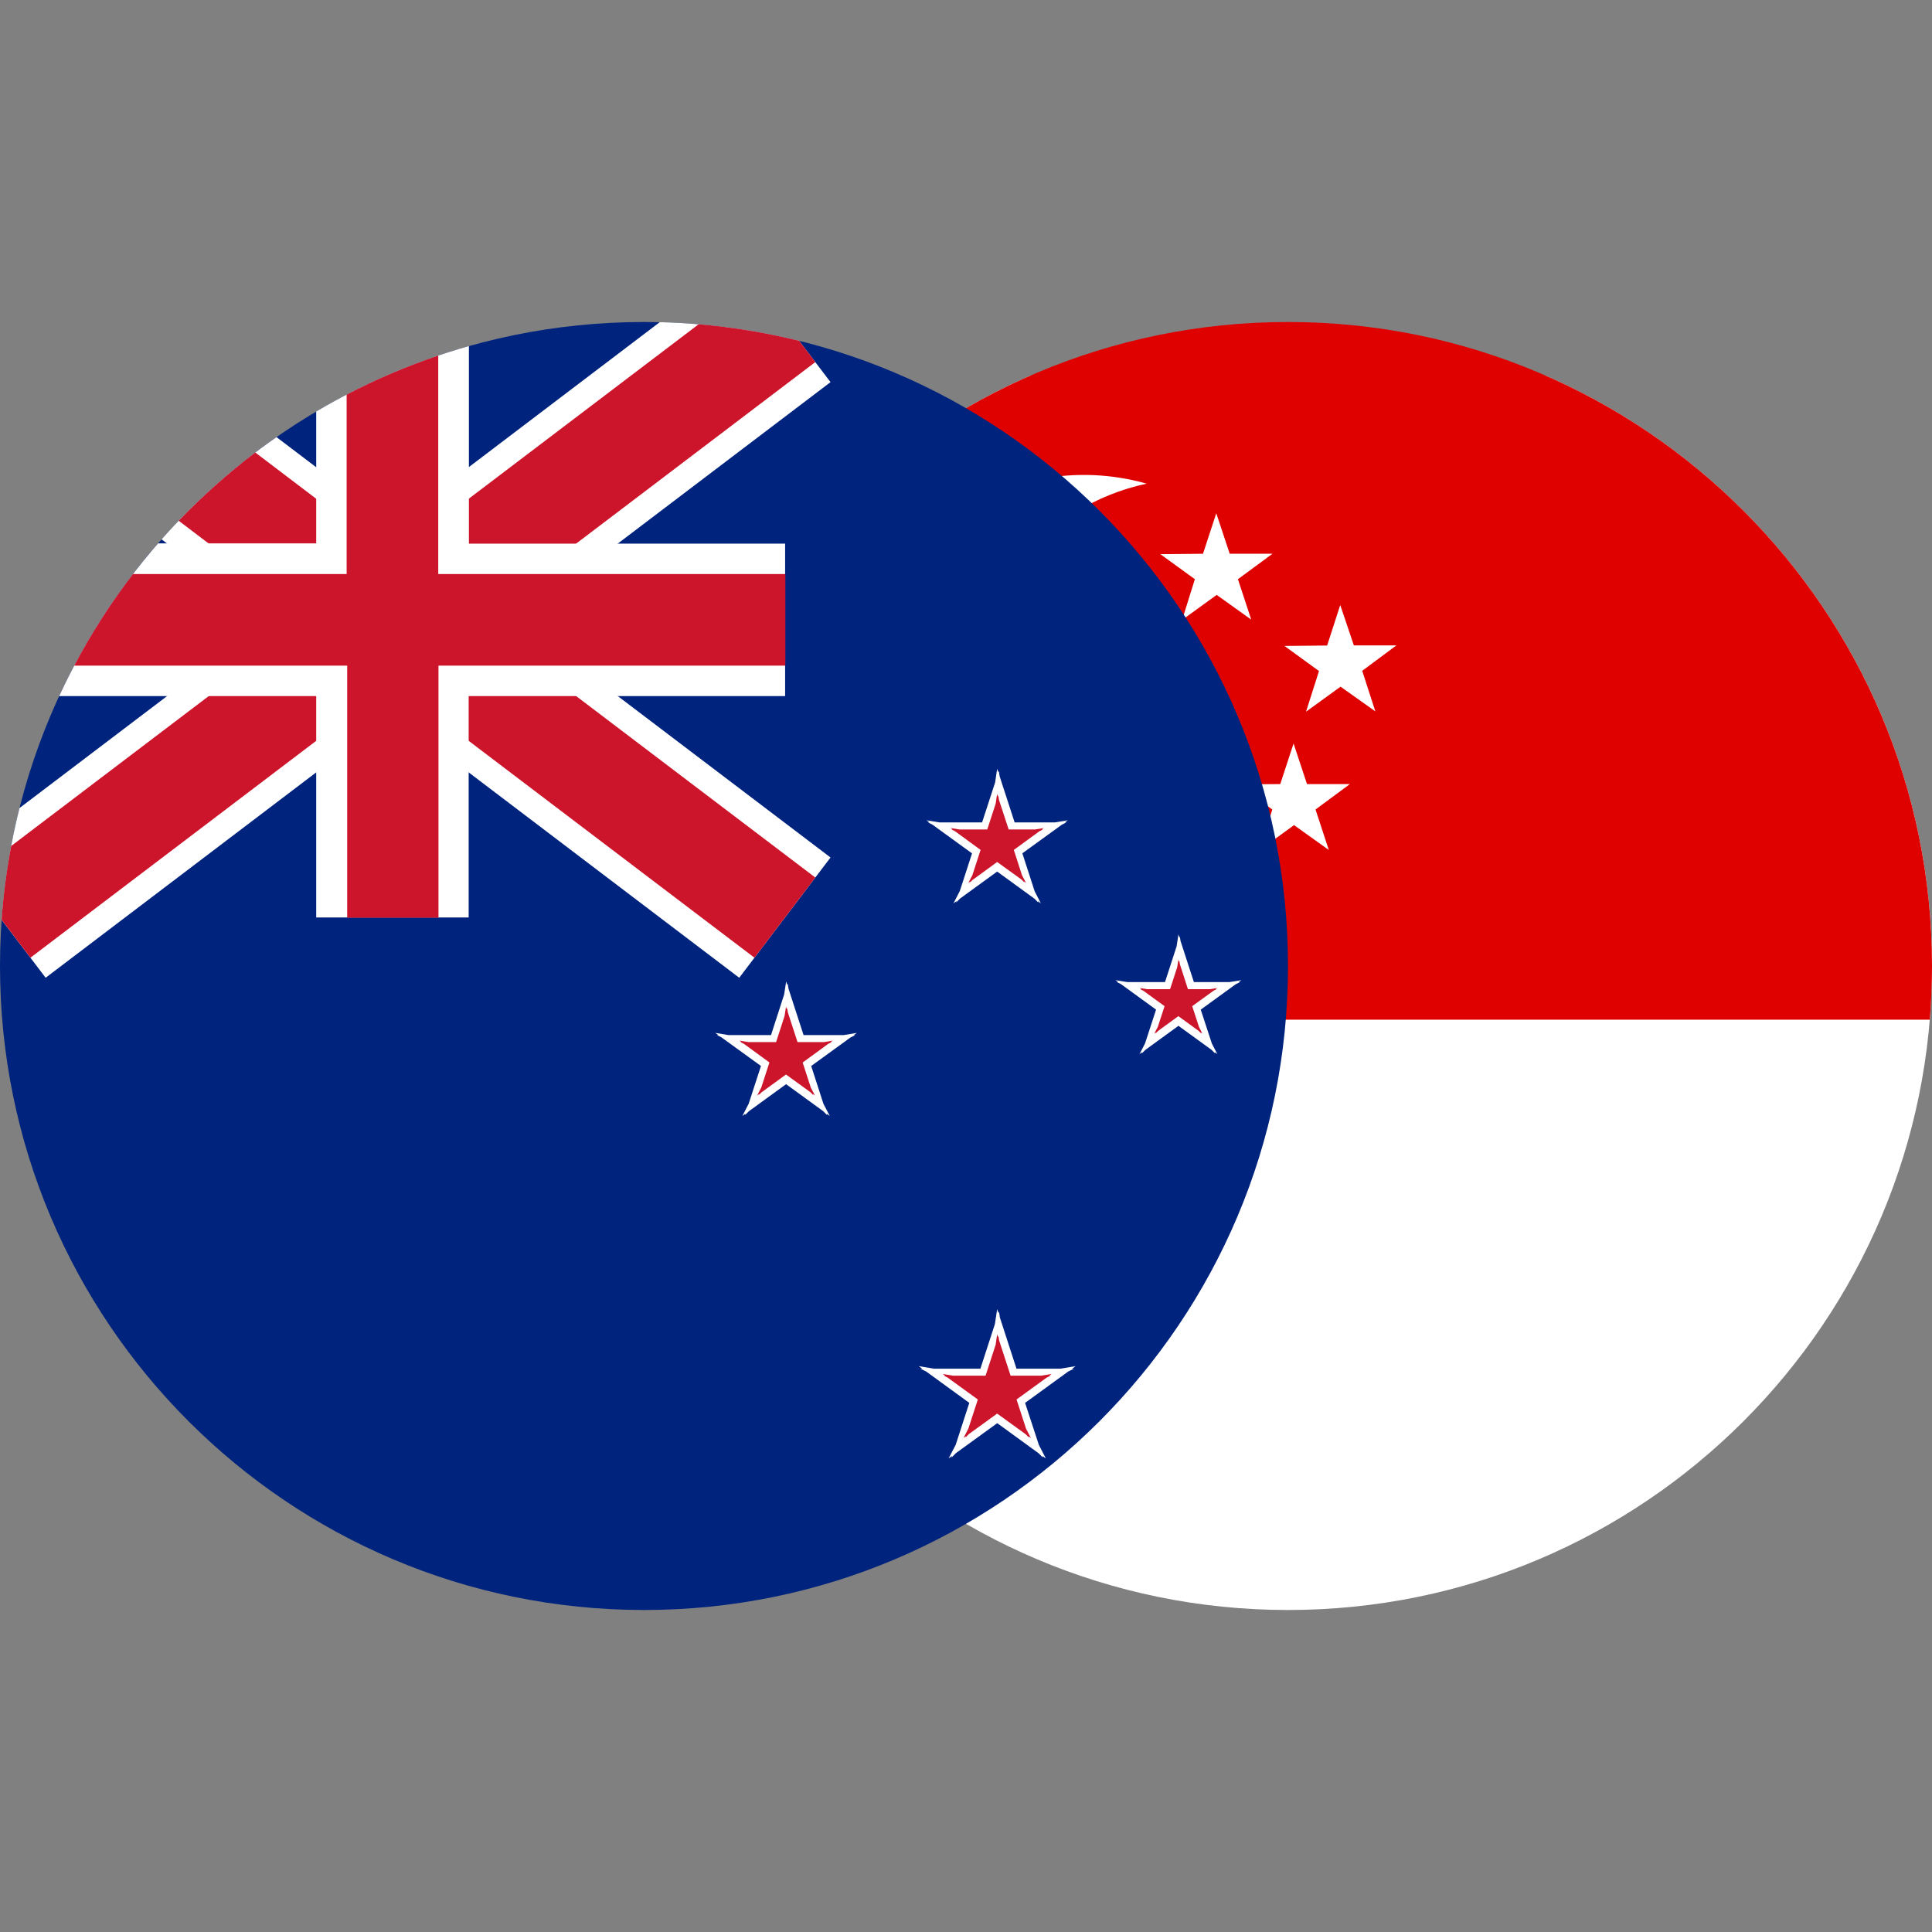 <svg width="24" height="24" viewBox="0 0 24 24" fill="none" xmlns="http://www.w3.org/2000/svg">
    <rect x="0" y="0" width="24" height="24" fill="#808080" stroke="none"/>
    <path d="M16 20C20.418 20 24 16.418 24 12C24 8.72 22.026 5.902 19.202 4.667H12.798C9.973 5.902 8 8.72 8 12C8 16.418 11.582 20 16 20Z" fill="white"/>
    <path d="M23.973 12.667C23.991 12.447 24 12.225 24 12C24 7.582 20.418 4 16 4C11.582 4 8 7.582 8 12C8 12.225 8.009 12.447 8.027 12.667H23.973Z" fill="#DF0000"/>
    <path fill-rule="evenodd" clip-rule="evenodd" d="M14.244 6.008C13.613 6.143 13.047 6.492 12.642 6.995C12.237 7.498 12.018 8.125 12.021 8.771C12.024 9.417 12.249 10.042 12.658 10.542C13.068 11.041 13.636 11.385 14.269 11.514C13.843 11.639 13.394 11.663 12.957 11.585C12.52 11.506 12.107 11.327 11.752 11.062C11.396 10.796 11.106 10.452 10.906 10.055C10.707 9.659 10.601 9.222 10.599 8.778C10.597 8.334 10.699 7.895 10.895 7.497C11.091 7.099 11.377 6.752 11.731 6.484C12.084 6.215 12.495 6.032 12.932 5.95C13.368 5.867 13.817 5.887 14.244 6.008Z" fill="white"/>
    <path fill-rule="evenodd" clip-rule="evenodd" d="M13.269 8.333L12.842 8.022L13.373 8.017L13.535 7.514L13.705 8.017H14.233L13.809 8.333L13.971 8.837L13.54 8.527L13.111 8.839L13.269 8.333ZM13.856 10.069L13.427 9.758L13.958 9.753L14.122 9.25L14.29 9.751H14.82L14.391 10.067L14.556 10.571L14.127 10.264L13.698 10.575L13.856 10.069ZM15.805 10.056L15.376 9.744L15.904 9.74L16.069 9.236L16.236 9.74H16.769L16.342 10.056L16.507 10.559L16.075 10.25L15.646 10.562L15.805 10.056ZM16.385 8.336L15.956 8.024L16.486 8.019L16.649 7.516L16.818 8.017H17.347L16.922 8.333L17.085 8.837L16.653 8.53L16.224 8.841L16.385 8.336ZM14.843 7.195L14.414 6.884L14.944 6.879L15.109 6.376L15.276 6.879H15.807L15.378 7.195L15.543 7.697L15.114 7.39L14.685 7.701L14.843 7.195Z" fill="white"/>
    <path d="M8 20C12.418 20 16 16.418 16 12C16 7.582 12.418 4 8 4C3.582 4 0 7.582 0 12C0 16.418 3.582 20 8 20Z" fill="#00247D"/>
    <path d="M12.418 9.644L12.604 10.216H13.106L13.265 10.19L13.229 10.216H13.247L13.19 10.245L12.7 10.6L12.853 11.072L12.93 11.222L12.893 11.194L12.898 11.212L12.851 11.164L12.387 10.827L11.926 11.162L11.877 11.212L11.883 11.193L11.844 11.222L11.923 11.069L12.075 10.601L11.583 10.244L11.528 10.216H11.545L11.509 10.19L11.668 10.216H12.2L12.362 9.719L12.387 9.55L12.402 9.595L12.408 9.577L12.418 9.644Z" fill="white"/>
    <path d="M12.409 9.935L12.53 10.304H12.858L12.967 10.286L12.942 10.304H12.955L12.912 10.326L12.594 10.558L12.695 10.871L12.745 10.967L12.721 10.949L12.725 10.962L12.692 10.928L12.387 10.708L12.081 10.931L12.05 10.962L12.054 10.95L12.029 10.969L12.08 10.87L12.181 10.558L11.864 10.326L11.819 10.304H11.833L11.808 10.286L11.917 10.304H12.264L12.369 9.982L12.386 9.864L12.397 9.896L12.402 9.882L12.409 9.935Z" fill="#CC142B"/>
    <path d="M14.665 11.689L14.831 12.2H15.272L15.421 12.176L15.386 12.2H15.403L15.35 12.227L14.916 12.542L15.054 12.963L15.122 13.094L15.088 13.07L15.094 13.086L15.051 13.042L14.639 12.743L14.228 13.042L14.184 13.086L14.19 13.07L14.156 13.094L14.224 12.962L14.361 12.542L13.925 12.225L13.875 12.2H13.89L13.856 12.176L14.005 12.2H14.472L14.616 11.757L14.639 11.608L14.652 11.648L14.656 11.633L14.665 11.689Z" fill="white"/>
    <path d="M14.656 11.975L14.757 12.288H15.03L15.122 12.273L15.101 12.288H15.112L15.078 12.305L14.81 12.499L14.895 12.759L14.937 12.84L14.916 12.825L14.92 12.836L14.89 12.806L14.638 12.623L14.388 12.805L14.357 12.836L14.361 12.824L14.339 12.84L14.383 12.755L14.467 12.499L14.204 12.308L14.165 12.288H14.178L14.156 12.273L14.25 12.288H14.535L14.624 12.014L14.638 11.921L14.646 11.946L14.65 11.936L14.656 11.975Z" fill="#CC142B"/>
    <path d="M9.795 12.282L9.982 12.858H10.482L10.643 12.831L10.606 12.858H10.625L10.565 12.888L10.077 13.242L10.229 13.712L10.308 13.863L10.269 13.835L10.275 13.853L10.227 13.804L9.765 13.468L9.303 13.804L9.254 13.853L9.26 13.835L9.222 13.863L9.3 13.712L9.453 13.242L8.96 12.885L8.906 12.858H8.923L8.886 12.831L9.048 12.858H9.578L9.741 12.354L9.766 12.192L9.78 12.236L9.785 12.219L9.795 12.282Z" fill="white"/>
    <path d="M9.787 12.576L9.907 12.945H10.237L10.344 12.927L10.319 12.945H10.332L10.29 12.966L9.971 13.199L10.072 13.51L10.123 13.608L10.098 13.59L10.102 13.603L10.068 13.568L9.764 13.348L9.46 13.569L9.427 13.602L9.431 13.59L9.406 13.608L9.457 13.509L9.558 13.198L9.24 12.966L9.197 12.945H9.21L9.186 12.927L9.294 12.945H9.641L9.746 12.622L9.764 12.505L9.774 12.537L9.779 12.523L9.787 12.576Z" fill="#CC142B"/>
    <path d="M12.421 16.367L12.627 17.002H13.173L13.361 16.971L13.318 17.002H13.341L13.269 17.038L12.734 17.427L12.905 17.949L12.992 18.117L12.949 18.087L12.956 18.107L12.902 18.053L12.388 17.679L11.875 18.051L11.82 18.107L11.827 18.086L11.784 18.117L11.872 17.948L12.041 17.427L11.506 17.038L11.434 17.002H11.456L11.413 16.971L11.601 17.002H12.179L12.359 16.448L12.387 16.263L12.403 16.312L12.41 16.293L12.421 16.367Z" fill="white"/>
    <path fill-rule="evenodd" clip-rule="evenodd" d="M11.999 17.841L11.994 17.857L12.035 17.815L12.387 17.56L12.742 17.817L12.781 17.857L12.776 17.842L12.806 17.863L12.746 17.748L12.628 17.385L13.002 17.113L13.05 17.089H13.035L13.064 17.068L12.936 17.089H12.554L12.411 16.65L12.403 16.596L12.399 16.611L12.387 16.576L12.368 16.706L12.243 17.089H11.838L11.71 17.068L11.739 17.089H11.725L11.772 17.113L12.147 17.385L12.03 17.745L11.969 17.863L11.999 17.841Z" fill="#CC142B"/>
    <path d="M2.007 6.7L3.324 7.7L0.242 10.038C0.129 10.487 0.054 10.951 0.02 11.426L0.567 12.146L4.875 8.876L9.183 12.146L10.317 10.652L6.426 7.7L10.317 4.747L9.927 4.234C9.371 4.096 8.792 4.017 8.196 4.002L4.875 6.523L3.435 5.43C2.91 5.795 2.43 6.222 2.007 6.7Z" fill="white"/>
    <path d="M2.22 6.469L3.841 7.7L0.139 10.509C0.082 10.809 0.042 11.115 0.02 11.425L0.378 11.897L4.875 8.484L9.372 11.897L10.128 10.901L5.909 7.7L10.128 4.498L9.928 4.234C9.523 4.134 9.106 4.064 8.679 4.028L4.875 6.915L3.171 5.621C2.832 5.879 2.514 6.162 2.22 6.469Z" fill="#CC142B"/>
    <path d="M5.825 4.299C5.153 4.489 4.516 4.764 3.928 5.112V6.75H1.964C1.47 7.318 1.054 7.956 0.735 8.647H3.928V11.397H5.822V8.647H9.753V6.753H5.825V4.299Z" fill="white"/>
    <path d="M4.306 4.902C4.67 4.712 5.05 4.55 5.444 4.417V7.131H9.756V8.269H5.447V11.4H4.313V8.269H0.922C1.133 7.868 1.378 7.488 1.652 7.131H4.306V4.902Z" fill="#CC142B"/>
</svg>
